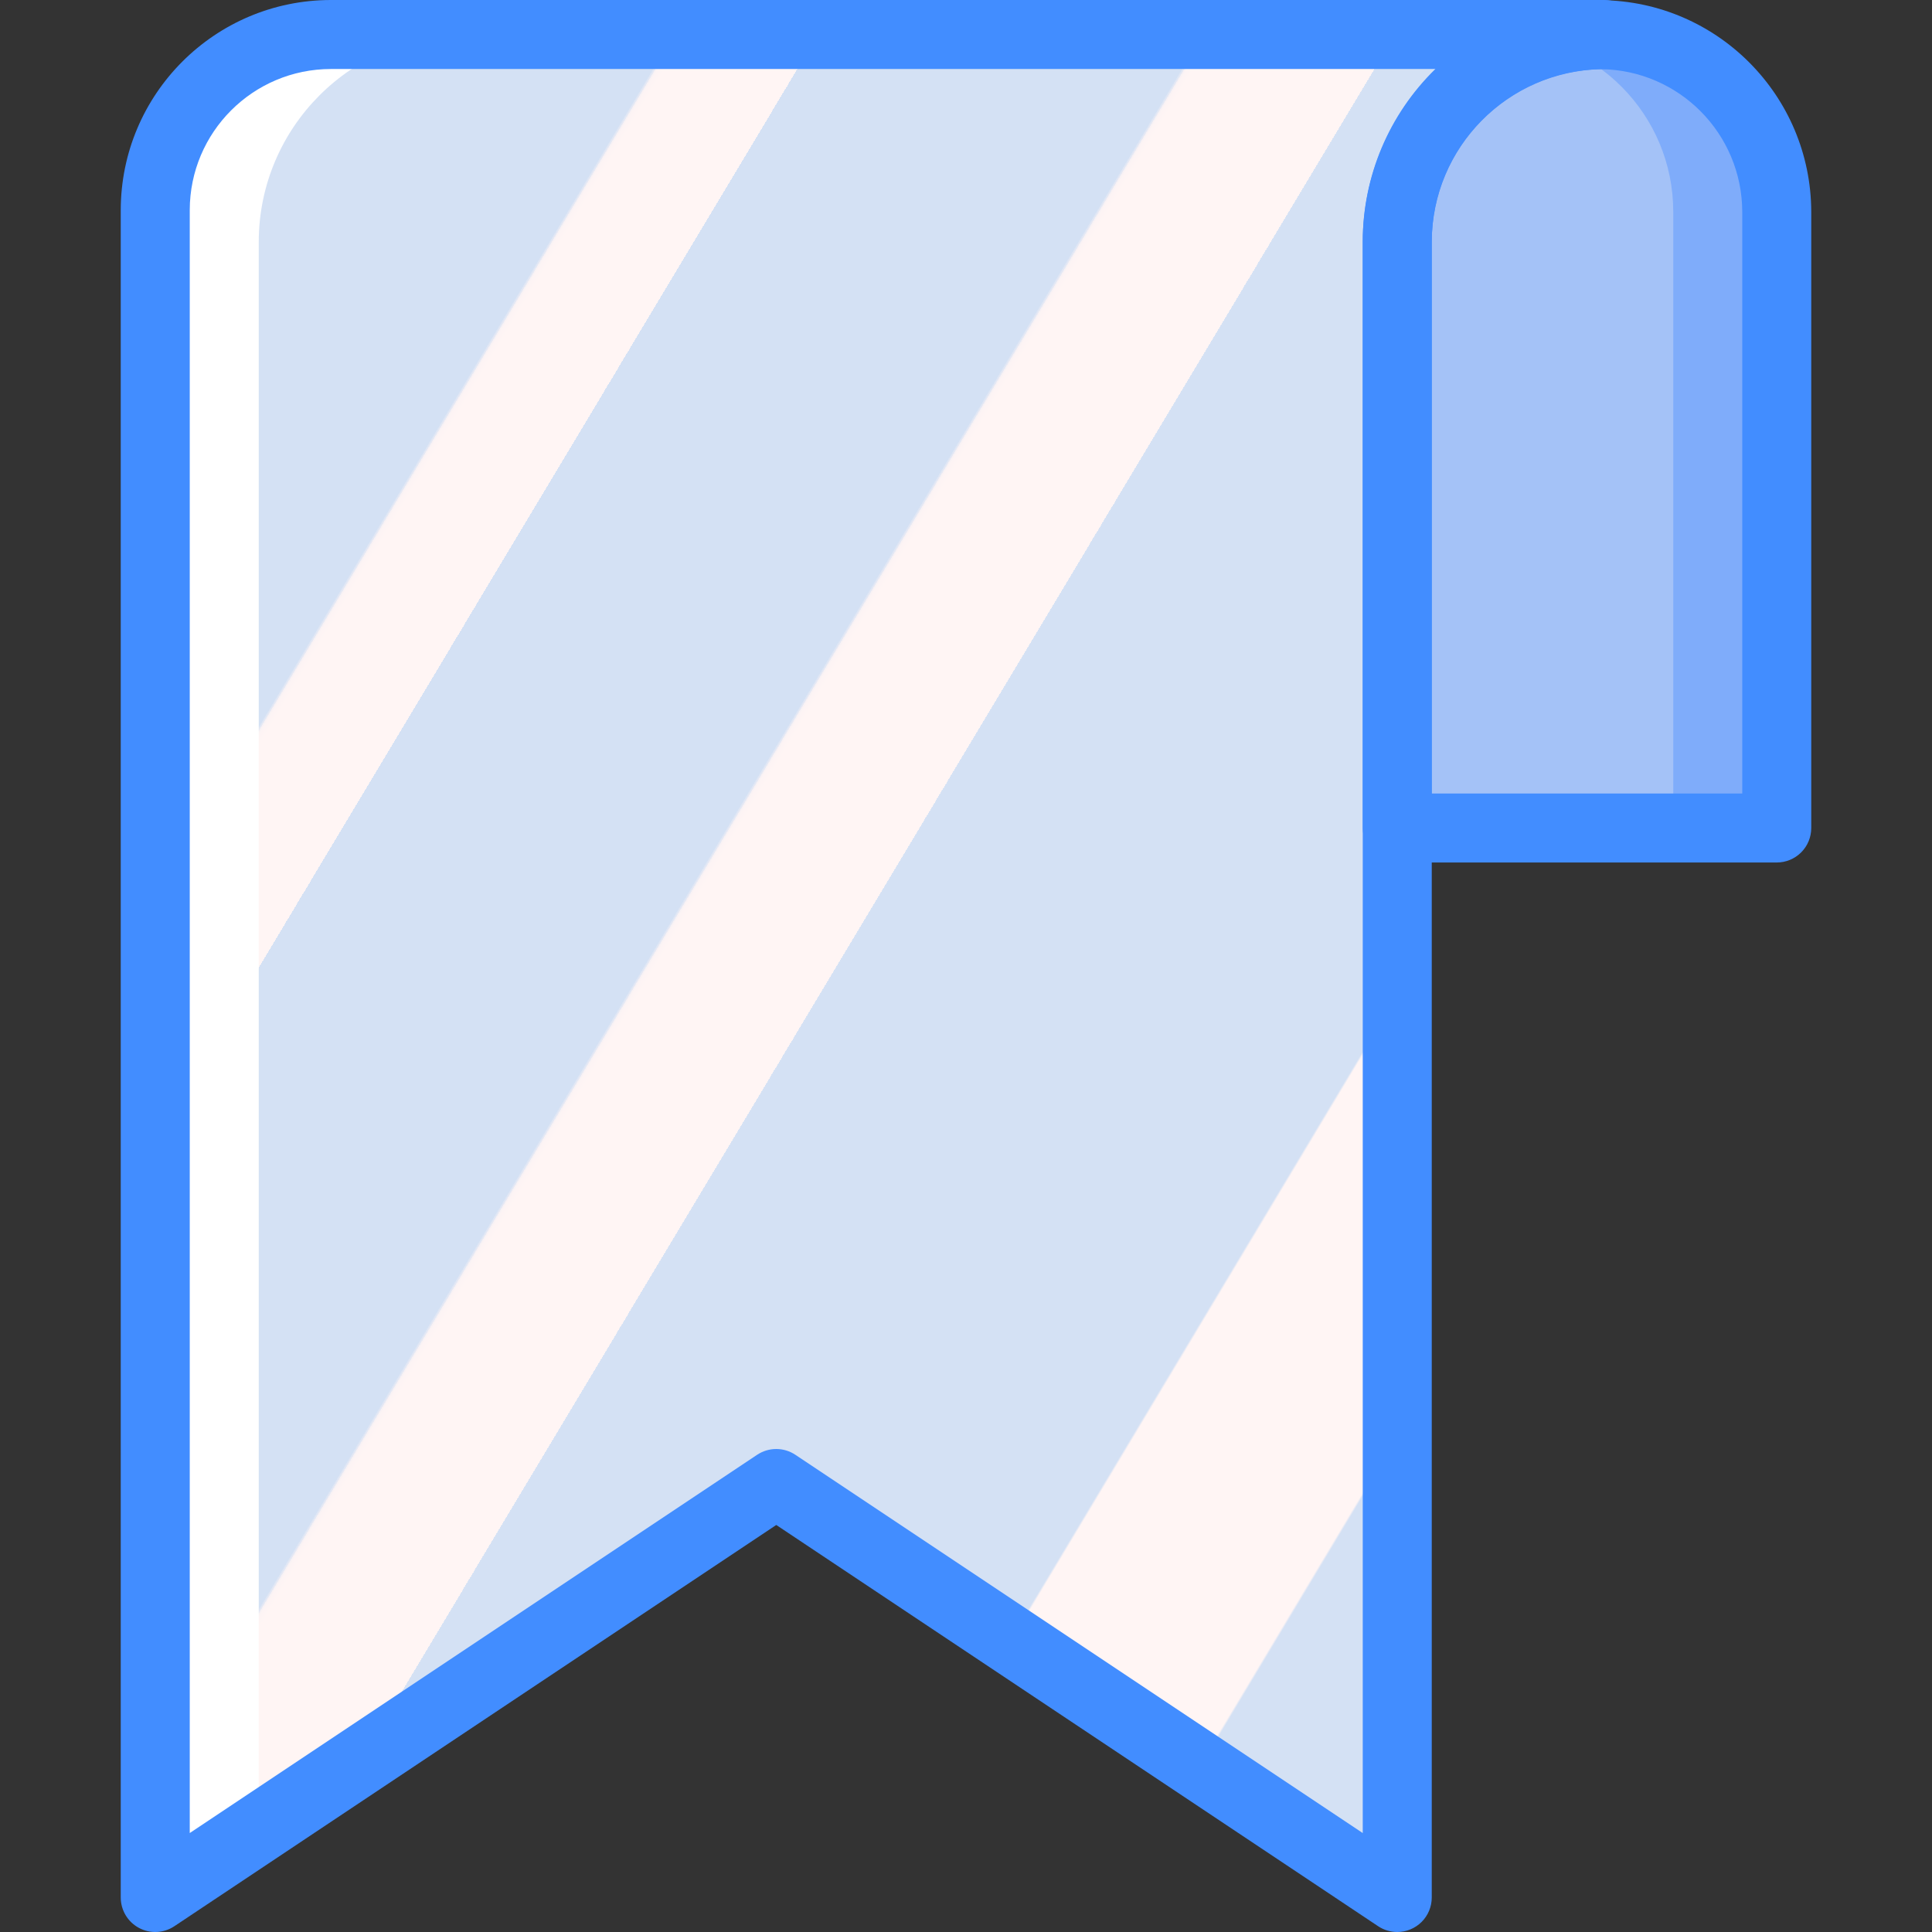<?xml version="1.0" encoding="iso-8859-1"?>
<!-- Generator: Adobe Illustrator 19.0.0, SVG Export Plug-In . SVG Version: 6.00 Build 0)  -->
<svg version="1.1" id="Capa_1" xmlns="http://www.w3.org/2000/svg" xmlns:xlink="http://www.w3.org/1999/xlink" x="0px" y="0px"
	 viewBox="0 0 512 512" style="enable-background:new 0 0 512 512;" xml:space="preserve">
<rect x="0" y="0" width="512" height="512" fill="#333333" stroke="none"/>
<g>
	<path style="fill:#7FACFA;" d="M424.319,9.185C394.393,9.71,370.381,34.07,370.286,64v155.429h100.571V56.096
		C470.848,30.337,450.078,9.4,424.319,9.185z"/>
	<path style="fill:#A4C2F7;" d="M396.891,9.185C366.965,9.71,342.953,34.07,342.857,64v155.429h100.571V56.096
		C443.42,30.337,422.649,9.4,396.891,9.185z"/>

		<linearGradient id="SVGID_1_" gradientUnits="userSpaceOnUse" x1="-48.908" y1="652.635" x2="-47.872" y2="651.83" gradientTransform="matrix(384 0 0 -493.714 18808.111 322265.594)">
		<stop  offset="0" style="stop-color:#D4E1F4"/>
		<stop  offset="0.172" style="stop-color:#D4E1F4"/>
		<stop  offset="0.2" style="stop-color:#D4E1F4"/>
		<stop  offset="0.2" style="stop-color:#DAE4F4"/>
		<stop  offset="0.201" style="stop-color:#EBEBF4"/>
		<stop  offset="0.201" style="stop-color:#F6F1F4"/>
		<stop  offset="0.202" style="stop-color:#FDF4F4"/>
		<stop  offset="0.205" style="stop-color:#FFF5F4"/>
		<stop  offset="0.252" style="stop-color:#FFF5F4"/>
		<stop  offset="0.26" style="stop-color:#FFF5F4"/>
		<stop  offset="0.26" style="stop-color:#D4E1F4"/>
		<stop  offset="0.397" style="stop-color:#D4E1F4"/>
		<stop  offset="0.42" style="stop-color:#D4E1F4"/>
		<stop  offset="0.42" style="stop-color:#DAE4F4"/>
		<stop  offset="0.421" style="stop-color:#EBEBF4"/>
		<stop  offset="0.421" style="stop-color:#F6F1F4"/>
		<stop  offset="0.422" style="stop-color:#FDF4F4"/>
		<stop  offset="0.425" style="stop-color:#FFF5F4"/>
		<stop  offset="0.489" style="stop-color:#FFF5F4"/>
		<stop  offset="0.5" style="stop-color:#FFF5F4"/>
		<stop  offset="0.5" style="stop-color:#F9F2F4"/>
		<stop  offset="0.5" style="stop-color:#E8EBF4"/>
		<stop  offset="0.5" style="stop-color:#DDE5F4"/>
		<stop  offset="0.5" style="stop-color:#D6E2F4"/>
		<stop  offset="0.501" style="stop-color:#D4E1F4"/>
		<stop  offset="0.706" style="stop-color:#D4E1F4"/>
		<stop  offset="0.74" style="stop-color:#D4E1F4"/>
		<stop  offset="0.741" style="stop-color:#FFF5F4"/>
		<stop  offset="0.835" style="stop-color:#FFF5F4"/>
		<stop  offset="0.85" style="stop-color:#FFF5F4"/>
		<stop  offset="0.851" style="stop-color:#D4E1F4"/>
	</linearGradient>
	<path style="fill:url(#SVGID_1_);" d="M87.674,9.143c-12.341,0-24.176,4.902-32.903,13.629S41.143,43.333,41.143,55.674v447.183
		l164.571-109.714l164.571,109.714V64c0.088-30.26,24.597-54.769,54.857-54.857H87.674z"/>
	<path style="fill:#FFFFFF;" d="M96,9.143C65.74,9.231,41.231,33.74,41.143,64v429.714l27.429-9.143V64
		C68.66,33.74,93.168,9.231,123.429,9.143H96z"/>
	<g>
		<path style="fill:#428DFF;" d="M370.286,512c-1.805,0-3.57-0.534-5.071-1.536l-159.5-106.33l-159.5,106.33
			c-2.805,1.871-6.413,2.046-9.386,0.454c-2.973-1.591-4.829-4.689-4.829-8.061V55.679C32.032,24.941,56.941,0.032,87.679,0h337.464
			c5.049,0,9.143,4.093,9.143,9.143s-4.093,9.143-9.143,9.143c-25.235,0.03-45.685,20.479-45.714,45.714v438.857
			c0,2.425-0.963,4.751-2.677,6.465C375.037,511.037,372.711,512,370.286,512z M205.714,384c1.805-0.002,3.571,0.533,5.071,1.536
			l150.357,100.241V64c-0.012-17.211,6.93-33.696,19.25-45.714H87.679c-20.641,0.025-37.368,16.752-37.393,37.393v430.098
			l150.357-100.241C202.144,384.533,203.909,383.998,205.714,384z"/>
		<path style="fill:#428DFF;" d="M470.857,228.571H370.286c-2.425,0.001-4.752-0.961-6.467-2.676
			c-1.715-1.715-2.678-4.041-2.676-6.466V64c0.155-34.904,28.147-63.3,63.045-63.955h0.215C455.141,0.392,479.904,25.358,480,56.098
			v163.33c0.001,2.425-0.961,4.752-2.676,6.466C475.609,227.61,473.283,228.573,470.857,228.571z M379.429,210.286h82.286V56.098
			c-0.07-20.673-16.695-37.476-37.366-37.768c-24.879,0.525-44.806,20.785-44.92,45.67V210.286z"/>
	</g>
</g>
<g>
</g>
<g>
</g>
<g>
</g>
<g>
</g>
<g>
</g>
<g>
</g>
<g>
</g>
<g>
</g>
<g>
</g>
<g>
</g>
<g>
</g>
<g>
</g>
<g>
</g>
<g>
</g>
<g>
</g>
</svg>
